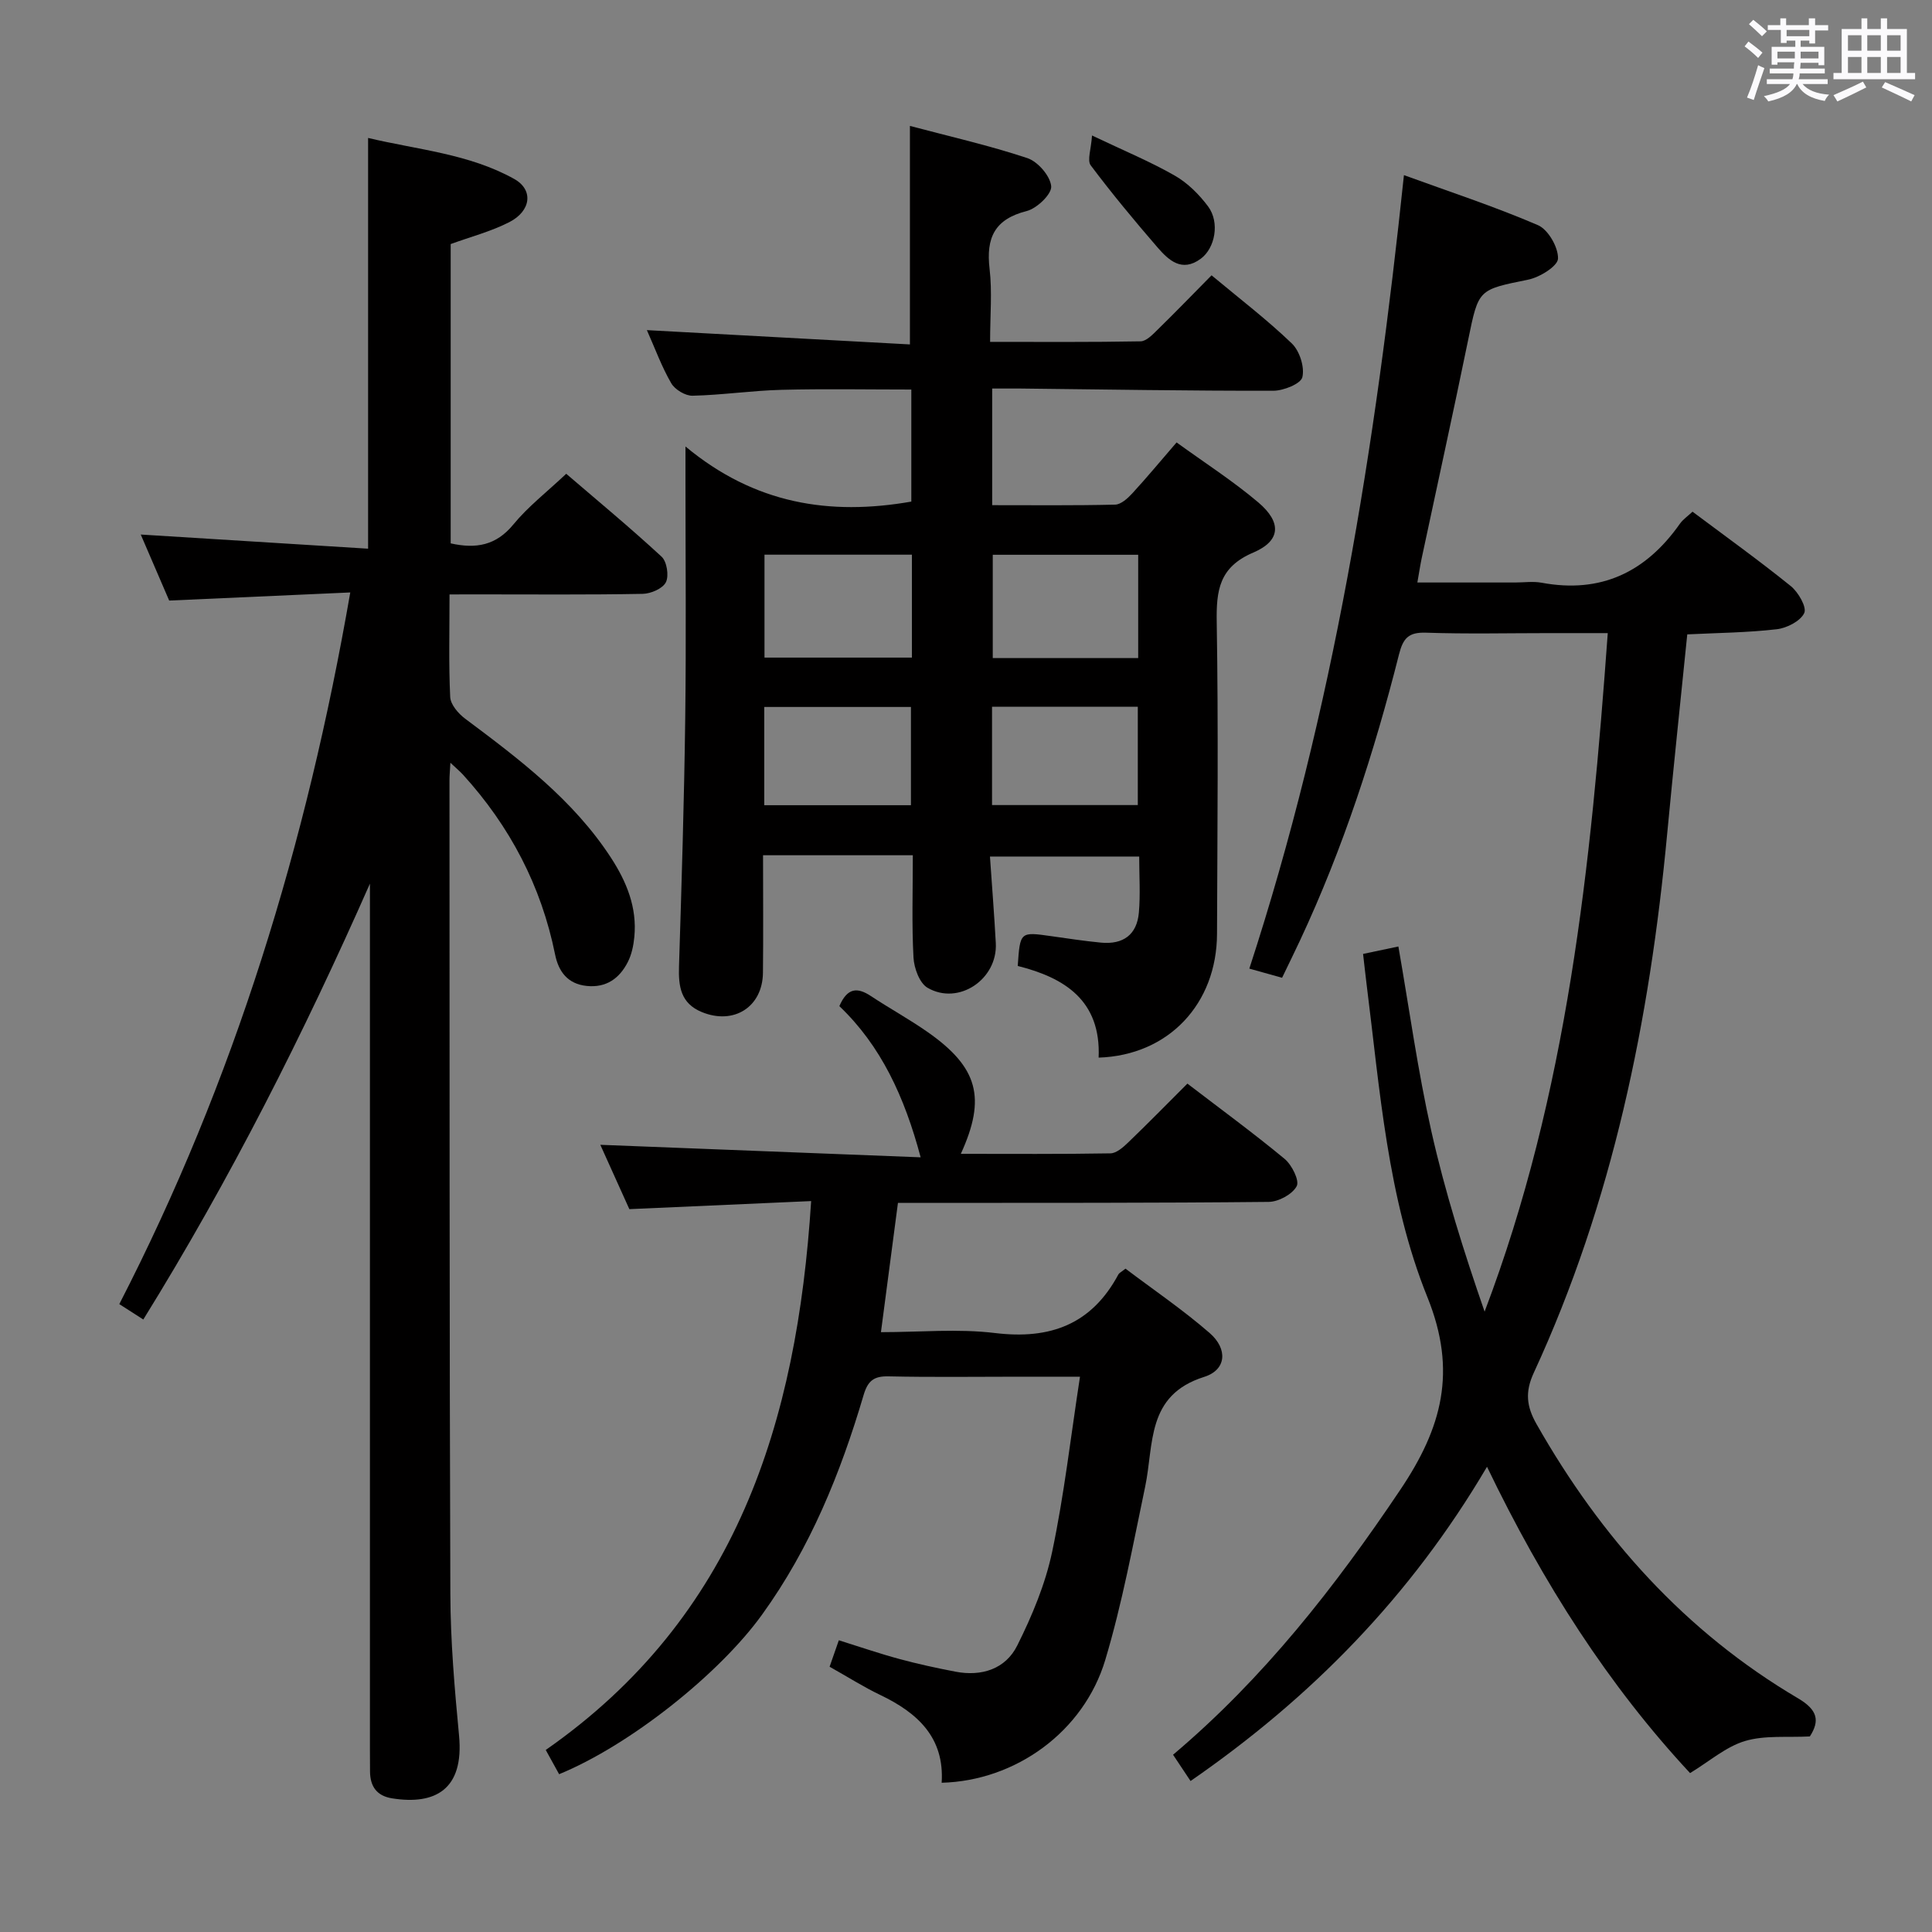 <svg enable-background="new 0 0 400 400" viewBox="0 0 400 400" xmlns="http://www.w3.org/2000/svg"><rect x="0" y="0" width="400" height="400" fill="#808080" stroke="none"/><path d="m361.2 9.6.8-1c.9.7 1.9 1.4 2.9 2.3l-.9 1.1c-1-1-2-1.8-2.8-2.4zm.5 10.6c.9-2.1 1.6-4.3 2.3-6.7.4.2.8.4 1.3.6-.7 2.1-1.5 4.3-2.2 6.6zm.4-15.2.9-.9c1 .8 2 1.6 2.8 2.4l-1 1c-.9-.9-1.8-1.7-2.7-2.5zm12.5-1.2h1.2v1.4h2.7v1.1h-2.7v2.7h-1.2v-.6h-1.8v1.3h4.9v3.8h-1.2v-.5h-3.7c0 .4-.1.9-.1 1.2h5.1v1h-5.2c0 .5-.1.9-.2 1.2h6v1h-5.2c1.1 1.3 2.9 2 5.5 2.2-.4.4-.7.8-.9 1.3-2.9-.5-4.8-1.6-5.7-3.5h-.1c-.8 1.7-2.7 2.9-5.9 3.6-.2-.4-.6-.8-.9-1.1 2.8-.6 4.6-1.4 5.4-2.5h-4.8v-1h5.3c.1-.3.2-.7.2-1.2h-4.9v-1h5c0-.4 0-.8.1-1.3h-3.5v.5h-1.2v-3.7h4.9v-1.3h-1.8v.5h-1.2v-2.7h-2.7v-1h2.6v-1.4h1.2v1.4h4.7v-1.4zm-6.6 8.3h3.6c0-.4 0-.9 0-1.4h-3.6zm1.9-4.6h4.7v-1.3h-4.7zm6.6 3.2h-3.7v1.4h3.7z" fill="#fbfafc"/><path d="m385.3 3.8h1.3v2.2h2.8v-2.2h1.3v2.2h4.1v9.1h1.7v1.3h-16.9v-1.3h1.7v-9.1h4.1v-2.2zm.4 13.1.7 1.2c-1.8.9-3.8 1.9-6 2.9-.2-.4-.5-.8-.8-1.3 2.3-1 4.3-1.9 6.1-2.8zm-3.1-6.4h2.8v-3.2h-2.8zm0 4.6h2.8v-3.3h-2.8zm4-4.6h2.8v-3.2h-2.8zm0 4.6h2.8v-3.3h-2.8zm3.7 1.9c2.1.9 4.1 1.8 6.1 2.7l-.7 1.3c-2.2-1.1-4.2-2-6.1-2.9zm3.2-9.7h-2.8v3.2h2.8v-3.1zm-2.8 7.8h2.8v-3.3h-2.8z" fill="#fbfafc"/><g fill="#010000"><path d="m227.46 218.97c.51-11.86-7.08-16.55-16.75-18.98.49-7.09.49-7.08 6.86-6.18 3.45.48 6.9 1.02 10.37 1.35 4.63.44 7.45-1.66 7.85-6.21.33-3.76.07-7.57.07-11.61-10.37 0-20.27 0-30.9 0 .42 6.13.89 12.02 1.21 17.93.4 7.48-7.71 12.97-14.13 9.24-1.66-.96-2.79-4.06-2.91-6.24-.37-6.79-.14-13.62-.14-21.2-5.43 0-10.53 0-15.62 0-4.96 0-9.91 0-15.39 0 0 8.43.07 16.38-.02 24.33-.08 7.11-6.06 10.86-12.67 8.13-4.36-1.8-4.84-5.29-4.71-9.43.54-17.13 1.07-34.27 1.29-51.41.21-16.33.05-32.66.05-48.98 0-1.8 0-3.59 0-7.27 14.34 11.93 29.88 14.36 46.76 11.41 0-7.49 0-15.1 0-23.2-9.03 0-17.97-.17-26.9.06-6.14.16-12.26 1.08-18.39 1.22-1.49.04-3.66-1.27-4.42-2.59-1.98-3.41-3.34-7.18-5.04-10.99 18.31 1 36.26 1.97 54.46 2.96 0-15.42 0-29.95 0-45.24 8.14 2.16 16.35 4.02 24.3 6.66 2.18.72 4.75 3.69 4.95 5.83.15 1.61-2.95 4.59-5.06 5.13-6.66 1.68-8.45 5.54-7.7 11.95.56 4.75.11 9.61.11 15.14 10.64 0 20.9.08 31.15-.11 1.21-.02 2.53-1.43 3.56-2.44 3.67-3.59 7.24-7.28 11.14-11.23 5.82 4.85 11.5 9.19 16.62 14.11 1.61 1.55 2.68 4.89 2.18 6.98-.32 1.37-3.89 2.8-6 2.81-17.48.03-34.95-.27-52.43-.46-1.81-.02-3.62 0-5.79 0v24.15c8.54 0 17 .09 25.45-.11 1.21-.03 2.6-1.29 3.55-2.32 3.03-3.3 5.89-6.75 9.18-10.56 5.76 4.18 11.64 7.95 16.92 12.42 4.86 4.12 4.68 7.94-1.04 10.38-7.08 3.02-7.68 7.83-7.57 14.45.35 21.49.14 42.98.06 64.48-.04 14.45-9.98 25.16-24.51 25.64zm-38.66-104.13c-10.5 0-20.52 0-30.52 0v21.31h30.52c0-7.24 0-14.05 0-21.31zm16.74.02v21.39h30.11c0-7.22 0-14.09 0-21.39-10.2 0-20.07 0-30.11 0zm-47.31 51.85h30.37c0-6.98 0-13.67 0-20.34-10.35 0-20.36 0-30.37 0zm47.16-.03h30.18c0-7.02 0-13.71 0-20.35-10.23 0-20.1 0-30.18 0z"/><path d="m307.87 303.68c-15.85 26.91-36.45 47.83-61.38 65.06-1.19-1.78-2.34-3.52-3.62-5.44 18.76-15.84 33.53-34.73 47.06-54.88 8.59-12.78 11.82-24.45 5.6-39.85-8.28-20.52-9.83-42.94-12.6-64.85-.25-1.96-.45-3.93-.72-6.22 2.38-.5 4.75-1 7.31-1.54 2.25 12.85 4 25.65 6.82 38.22 2.83 12.6 6.73 24.96 11.03 37.38 17.16-45.15 22.01-92.3 25.5-140.48-4.28 0-8.21 0-12.15 0-8.5 0-17 .2-25.49-.09-3.59-.12-4.73 1.13-5.58 4.49-5.13 20.31-11.59 40.19-20.49 59.22-1.18 2.52-2.41 5.02-3.72 7.74-2.37-.66-4.4-1.23-6.78-1.9 17.42-53.33 26.11-108.12 32.01-164.28 9.24 3.37 18.66 6.45 27.73 10.35 2.13.91 4.24 4.59 4.17 6.93-.05 1.56-3.79 3.88-6.18 4.36-10.36 2.11-10.26 1.94-12.41 12.41-3.1 15.12-6.43 30.19-9.64 45.29-.3 1.42-.51 2.87-.89 5h20.25c1.83 0 3.72-.28 5.49.05 12.27 2.28 21.57-2.21 28.59-12.18.65-.93 1.66-1.61 2.64-2.53 6.88 5.15 13.76 10.09 20.34 15.4 1.56 1.26 3.35 4.37 2.79 5.58-.79 1.68-3.61 3.12-5.71 3.36-6.06.7-12.2.75-18.51 1.06-1.41 13.93-2.87 27.61-4.16 41.3-3.63 38.59-11.27 76.2-27.63 111.61-1.81 3.93-1.51 6.91.58 10.59 13.33 23.47 30.77 43 54.15 56.78 4.07 2.4 4.53 4.66 2.44 7.89-4.67.25-9.31-.28-13.43.95-3.94 1.18-7.34 4.19-11.37 6.64-16.84-18.1-30.41-39.25-42.04-63.42z"/><path d="m93.07 123.07c0 7.62-.19 14.44.14 21.25.08 1.55 1.67 3.41 3.07 4.46 11.23 8.39 22.4 16.81 30.2 28.78 3.25 4.99 5.45 10.34 4.85 16.44-.17 1.78-.56 3.65-1.37 5.22-1.72 3.35-4.44 5.32-8.47 4.91-3.95-.4-5.84-2.96-6.56-6.49-2.87-14.22-9.35-26.56-19.07-37.25-.62-.68-1.34-1.27-2.61-2.47-.09 1.71-.19 2.63-.19 3.56.03 56.16-.02 112.32.18 168.48.03 9.79.87 19.6 1.8 29.36 1.07 11.22-4.98 14.42-13.85 13.01-3.17-.5-4.55-2.45-4.58-5.54-.01-1.5-.02-3-.02-4.5 0-57.83 0-115.66 0-173.49 0-1.95 0-3.9 0-5.85-13.72 31.08-28.9 61.15-46.92 90.24-1.65-1.06-3.11-2-4.97-3.19 23.83-46.3 38.79-95.26 47.82-147.34-12.71.57-24.75 1.11-37.49 1.68-1.77-4.11-3.84-8.93-5.89-13.67 15.67.98 31.15 1.94 47.07 2.93 0-28.71 0-56.43 0-85.04 10.28 2.45 20.89 3.27 30.25 8.49 4.03 2.24 3.52 6.64-1.05 8.96-3.79 1.93-8.01 3.03-12.1 4.52v61.97c5.26 1.17 9.4.44 12.98-3.92 3.04-3.7 6.92-6.7 10.94-10.49 6.31 5.42 13.19 11.11 19.74 17.16 1.1 1.01 1.56 3.95.9 5.29-.65 1.31-3.11 2.38-4.8 2.41-11.33.21-22.66.11-34 .11-1.79.01-3.58.01-6 .01z"/><path d="m115.76 367.33c-.98-1.77-1.82-3.3-2.77-5.02 39.41-27.48 52.01-67.69 54.95-113.64-12.68.56-24.9 1.11-37.64 1.67-1.96-4.35-4.12-9.14-6.01-13.32 22.05.86 44.06 1.72 66.32 2.59-3.34-12.55-8.23-23.11-16.83-31.3 1.66-3.86 3.75-3.92 6.51-2.1 3.88 2.57 7.98 4.81 11.79 7.48 10.42 7.31 12.14 13.61 6.85 25.2 10.46 0 20.72.08 30.98-.1 1.23-.02 2.62-1.25 3.64-2.23 4.07-3.91 8.02-7.94 12.29-12.21 6.77 5.19 13.61 10.19 20.12 15.58 1.5 1.24 3.12 4.49 2.51 5.65-.9 1.69-3.77 3.24-5.81 3.26-23.65.24-47.31.19-70.97.21-1.81 0-3.63 0-5.78 0-1.16 8.82-2.27 17.3-3.52 26.76 8.1 0 15.96-.75 23.62.18 11.44 1.39 20.01-1.8 25.55-12.15.14-.27.5-.42 1.46-1.18 5.71 4.32 11.86 8.49 17.43 13.33 3.78 3.29 3.5 7.62-1.14 9.08-12.04 3.79-10.37 13.95-12.22 22.75-2.52 12-4.74 24.11-8.25 35.83-4.47 14.91-18.58 25.05-33.88 25.45.61-9.37-4.99-14.48-12.72-18.18-3.43-1.64-6.66-3.7-10.48-5.84.59-1.69 1.16-3.32 1.91-5.48 4.38 1.37 8.41 2.76 12.52 3.87 3.83 1.04 7.72 1.88 11.62 2.63 5.44 1.05 10.39-.56 12.81-5.43 3.07-6.15 5.81-12.71 7.22-19.4 2.46-11.65 3.81-23.54 5.76-36.24-4.83 0-8.75 0-12.66 0-9 0-18 .13-26.99-.07-3.05-.07-4.28.94-5.15 3.87-4.77 16.17-11.06 31.67-21.03 45.47-8.78 12.21-27.31 27-42.01 33.03z"/><path d="m226.09 28.05c6.78 3.23 12.16 5.45 17.17 8.33 2.65 1.52 5.02 3.89 6.87 6.37 2.45 3.3 1.45 8.64-1.54 10.83-3.91 2.87-6.63.3-8.95-2.37-4.77-5.52-9.44-11.14-13.82-16.98-.77-1.05.09-3.32.27-6.18z"/></g></svg>
